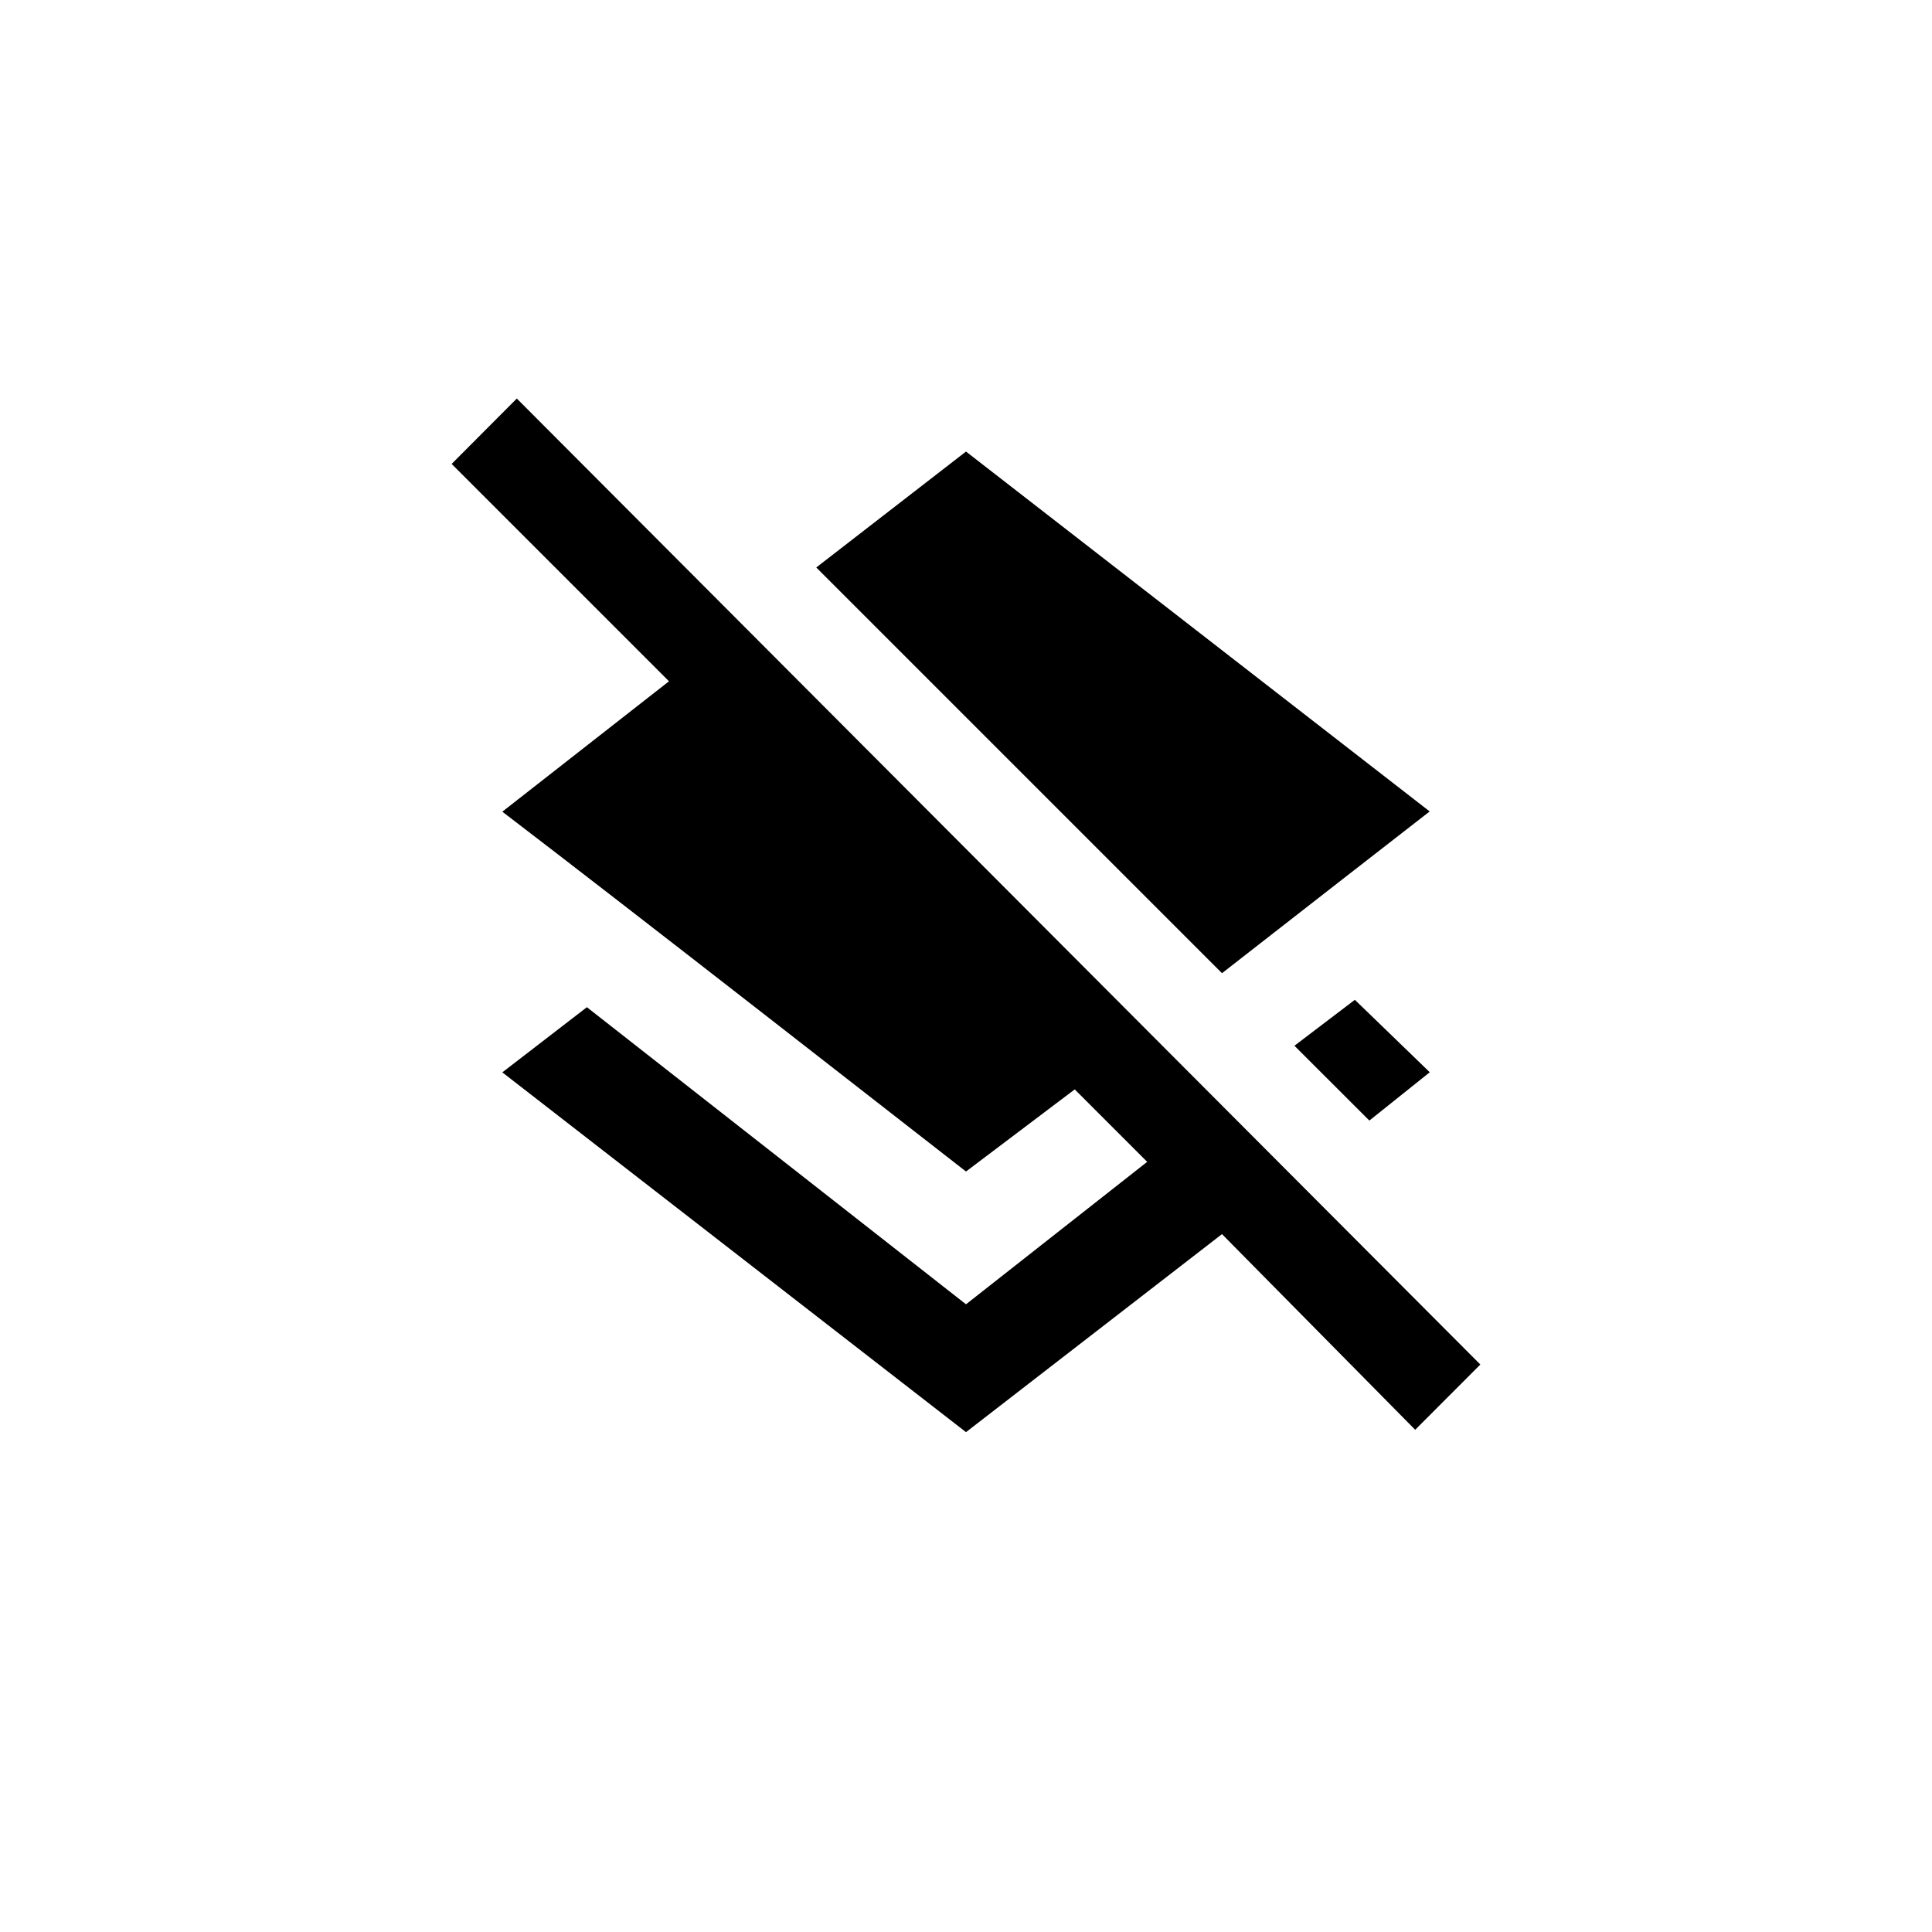 <!-- Generated by IcoMoon.io -->
<svg version="1.1" xmlns="http://www.w3.org/2000/svg" width="40" height="40" viewBox="0 0 40 40">
<title>mt-layers_clear</title>
<path d="M10.7 8.251l19.949 20-1.349 1.351-4-4.051-5.3 4.1-9.6-7.449 1.751-1.349 7.849 6.151 3.751-2.949-1.5-1.5-2.251 1.7q-0.449-0.351-4.075-3.175t-5.525-4.275l3.451-2.7-4.5-4.5zM29.6 16.8q-1.351 1.049-4.3 3.349l-8.4-8.4 3.1-2.4zM28.351 23.2l-1.551-1.549 1.251-0.951 1.551 1.5z"></path>
</svg>
